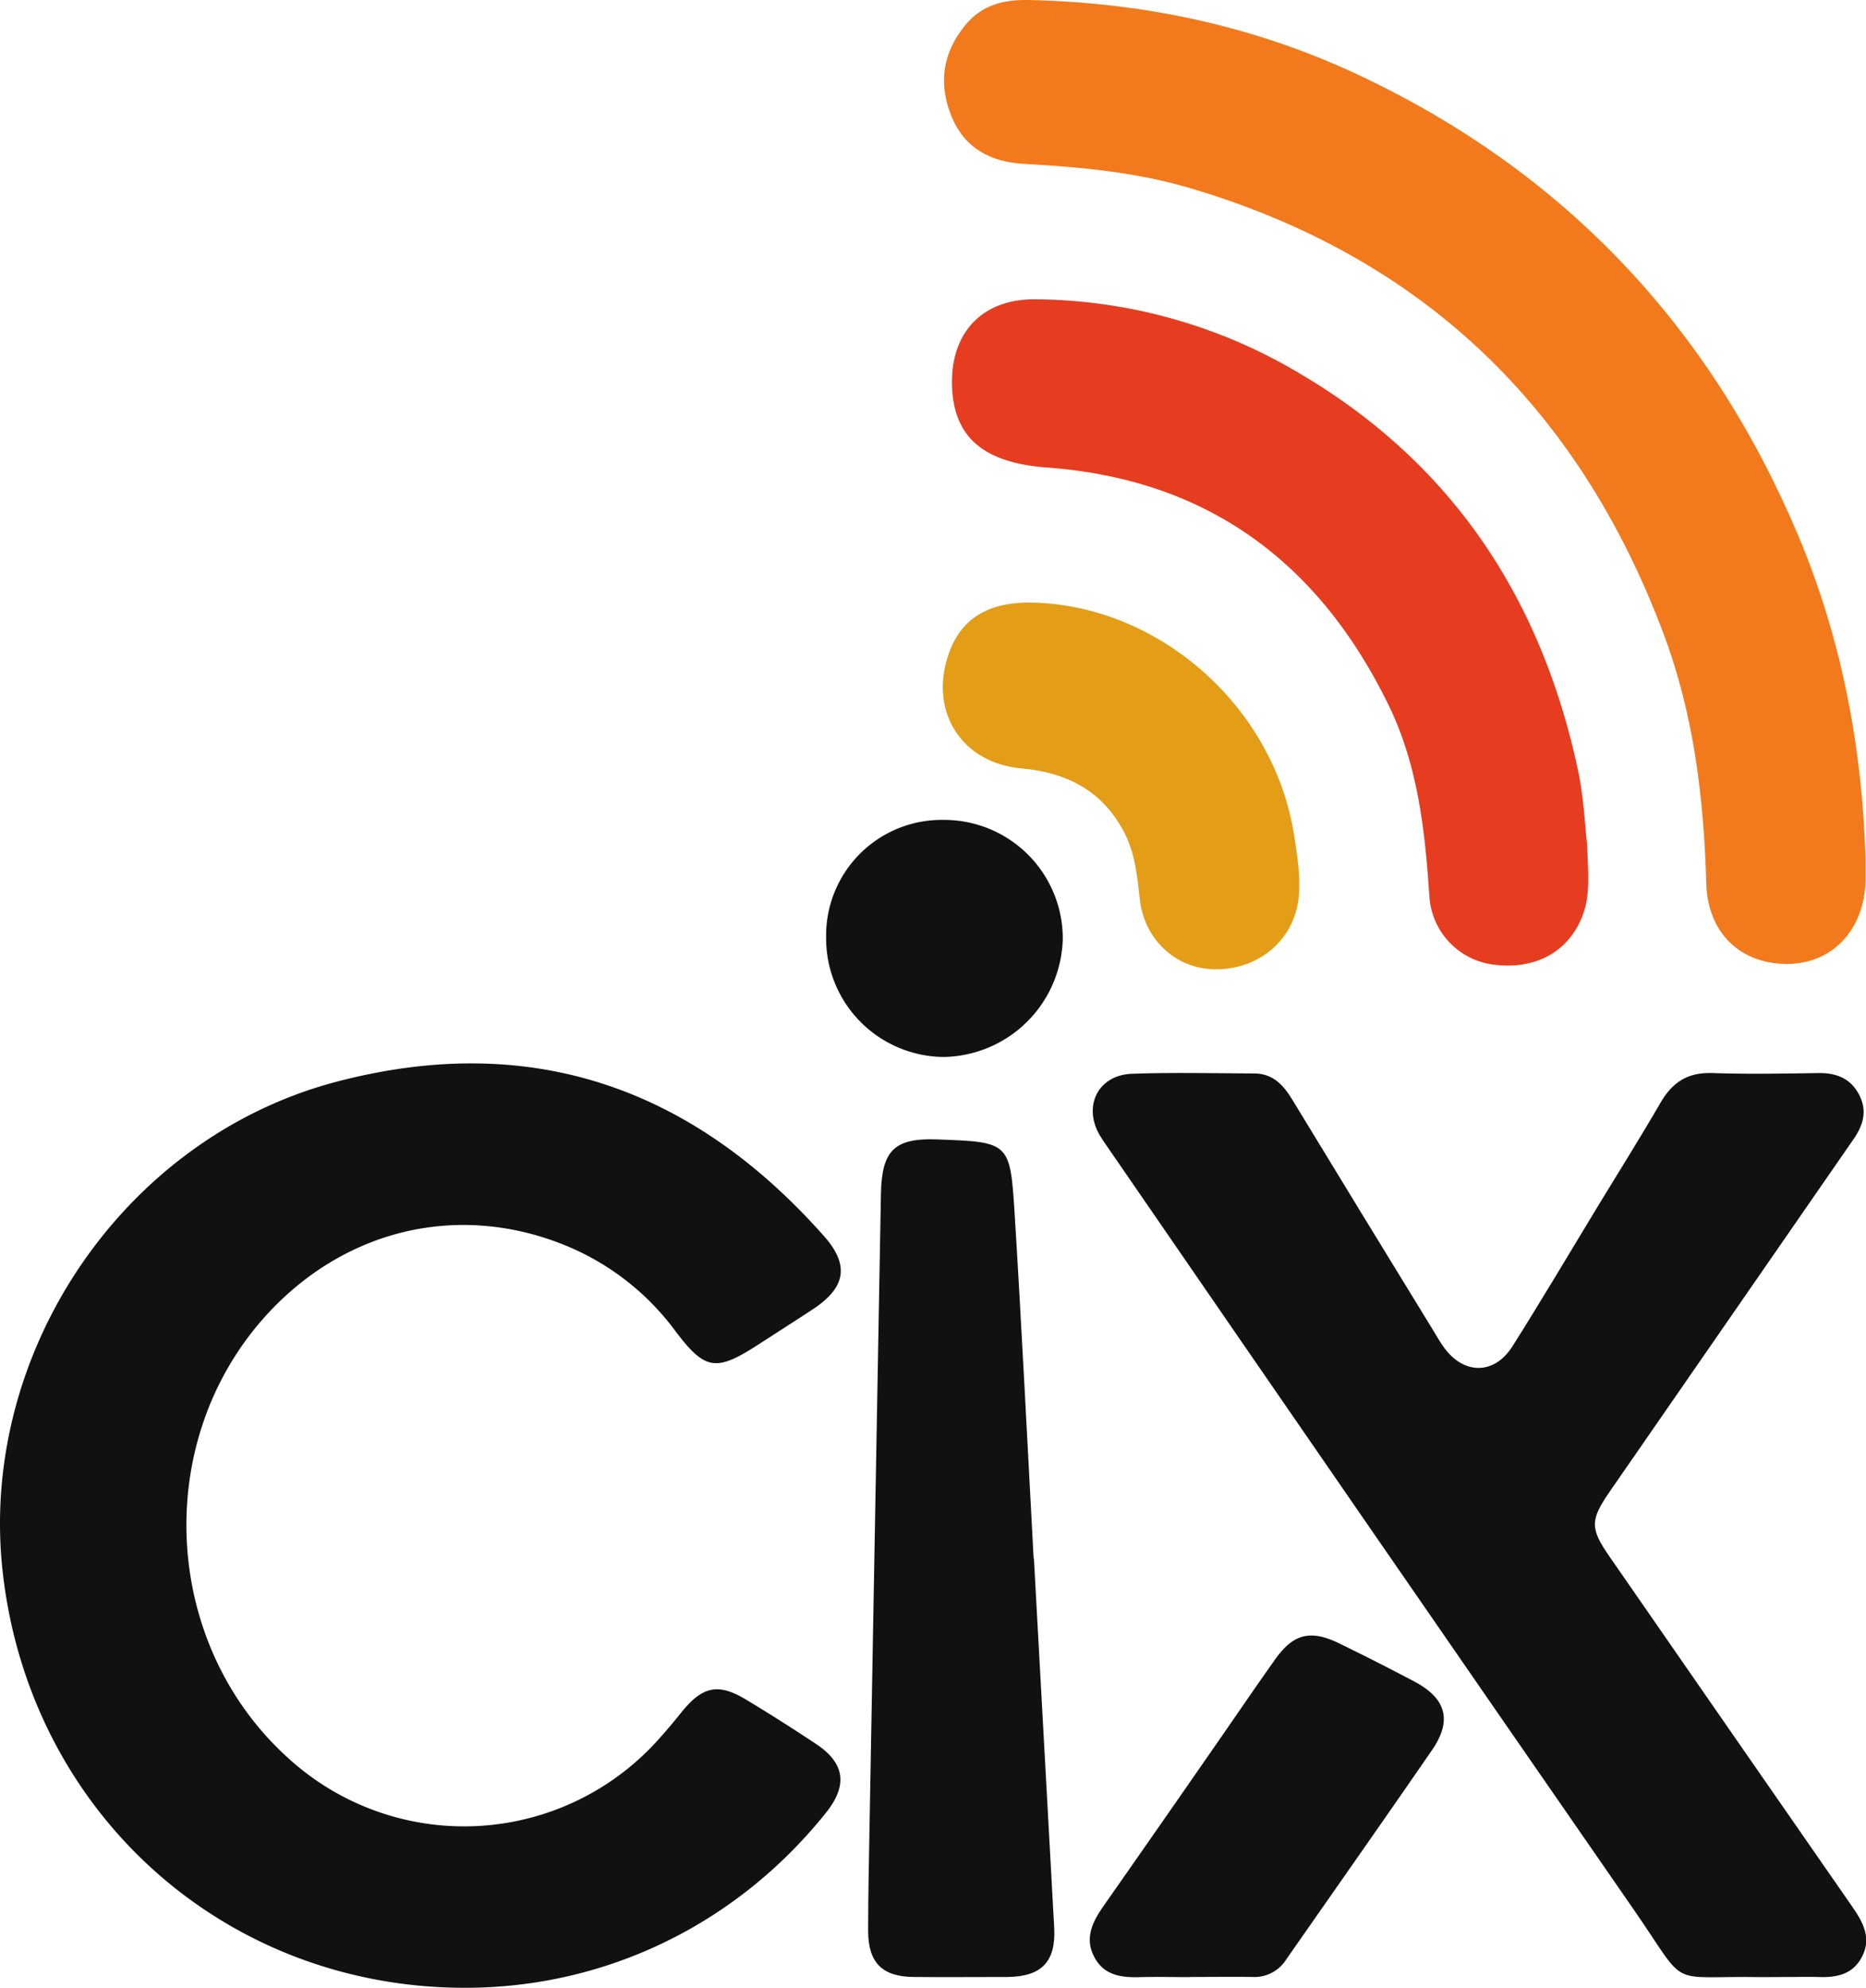 <svg id="Capa_1" data-name="Capa 1" xmlns="http://www.w3.org/2000/svg" viewBox="0 0 398.35 424.28"><defs><style>.cls-1{fill:#111;}.cls-2{fill:#f27a1c;}.cls-3{fill:#e63c1f;}.cls-4{fill:#e39d17;}</style></defs><title>Logo_CIX_black</title><g id="Capa_2" data-name="Capa 2"><g id="Capa_1-2" data-name="Capa 1-2"><path class="cls-1" d="M99.05,424.28C47.86,424.17,6.45,386.93.6,335.74c-5.35-46.84,25.68-92.88,71.24-104.85,41.5-10.9,76,1.24,104.11,33,5.46,6.19,4.57,10.95-2.42,15.56-3.89,2.56-7.82,5.06-11.73,7.59-9,5.82-11.31,5.43-17.67-3a55,55,0,0,0-23.81-18.37c-22.93-9.17-47.34-3.1-64,15.64-24,27.05-21.55,69.95,5.35,94.07a55.67,55.67,0,0,0,78.64-3.82l.24-.27c1.67-1.85,3.28-3.76,4.84-5.71,4.58-5.73,8-6.43,14.09-2.68,5,3,9.91,6.14,14.76,9.36,6.14,4.08,6.76,8.82,2.1,14.64C157.22,410.81,129.2,424.35,99.05,424.28Z"/><path class="cls-1" d="M376.3,422c-21.12-.38-15.43,3-27.82-14.83q-56.14-81.06-112-162.28c-.57-.82-1.15-1.64-1.66-2.49-3.73-6.3-.41-13,6.92-13.22,8.65-.3,17.32-.1,26-.06,4,0,6.25,2.48,8.17,5.65q14.91,24.53,29.93,49c.79,1.27,1.51,2.59,2.39,3.8,4.23,5.89,10.78,5.92,14.65-.22,6.13-9.71,12-19.6,17.93-29.4,4.58-7.54,9.28-15,13.7-22.63,2.5-4.32,5.8-6.45,10.92-6.29,7.66.26,15.33.12,23,0,3.85,0,6.83,1.31,8.57,4.86,1.65,3.37.71,6.35-1.34,9.3q-26,37.55-52,75.15c-4.23,6.14-4.24,7.87-.07,13.89q25.86,37.35,51.78,74.67c2.41,3.45,4.28,6.9,2,11-2.2,3.94-6,4.25-10,4.05h-2Z"/><path class="cls-2" d="M398.26,183.45V188c-.29,10.4-7,17.62-16.54,17.74-10.07.13-17.17-6.53-17.47-17.19-.51-18.25-2.69-36.21-9.15-53.36C337,87,303.67,54.81,254,40.14c-11.56-3.42-23.48-4.49-35.46-5.17-7-.4-12.55-3.26-15.36-10-2.92-7.06-2-13.66,2.9-19.62,3.5-4.29,8.2-5.45,13.4-5.35,24.6.51,48.25,5.52,70.54,16,43.78,20.59,74.9,53.51,93.73,98C393.12,136.14,397.54,159.43,398.26,183.45Z"/><path class="cls-3" d="M338.81,180.24c.26,6.58.7,11-1.05,15.4-3,7.54-10,11.42-19,10.24a15.67,15.67,0,0,1-13.61-14.42c-.94-14.17-2.43-28.13-8.81-41.15-14.9-30.4-38.67-48-72.81-50.52-13.58-1-20.05-6.47-20.3-17.69S209.81,63.78,221,63.88a111.67,111.67,0,0,1,56.49,15.86c32.66,19.23,51.61,48.15,59.4,84.78C338.12,170.34,338.35,176.38,338.81,180.24Z"/><path class="cls-1" d="M220.72,332.69q2.17,39.4,4.33,78.81c.38,7.22-2.71,10.41-10,10.47-6.66,0-13.33.06-20,0s-9.69-3-9.72-9.77c0-7.33.16-14.65.29-22q1.22-67.69,2.44-135.39c.17-9.31,2.92-11.94,12-11.61,15.35.56,15.58.54,16.53,15.65,1.53,24.6,2.73,49.22,4.07,73.83Z"/><path class="cls-4" d="M221.07,128.63c27,1,51,22.6,55.2,49.7.66,4.28,1.37,8.55,1,12.91-.76,9-8.14,15.6-17.58,15.65-8.54.05-15.4-6.22-16.38-15-.55-5-1-9.91-3.43-14.44C235.19,168.64,227.6,164.87,218,164c-12.6-1.14-19.53-11.9-15.66-23.9C204.94,132,211,128.27,221.07,128.63Z"/><path class="cls-1" d="M254,422c-3.5,0-7-.09-10.49,0-4,.13-7.77-.28-9.88-4.25-2.21-4.15-.33-7.67,2.05-11.07q11.74-16.77,23.4-33.59c4.37-6.28,8.67-12.62,13.1-18.86,3.93-5.54,7.57-6.45,13.72-3.46q8.06,3.93,16,8.12c6.85,3.6,8.16,8.34,3.8,14.66C295.41,388.48,285,403.3,274.6,418.2a8,8,0,0,1-7.12,3.77c-4.49-.07-9,0-13.49,0Z"/><path class="cls-1" d="M201.54,175a25.33,25.33,0,0,1,25.34,25.25,25.85,25.85,0,0,1-25.46,25.35,25.31,25.31,0,0,1-25.06-25.51A24.68,24.68,0,0,1,200.62,175Z"/></g></g></svg>